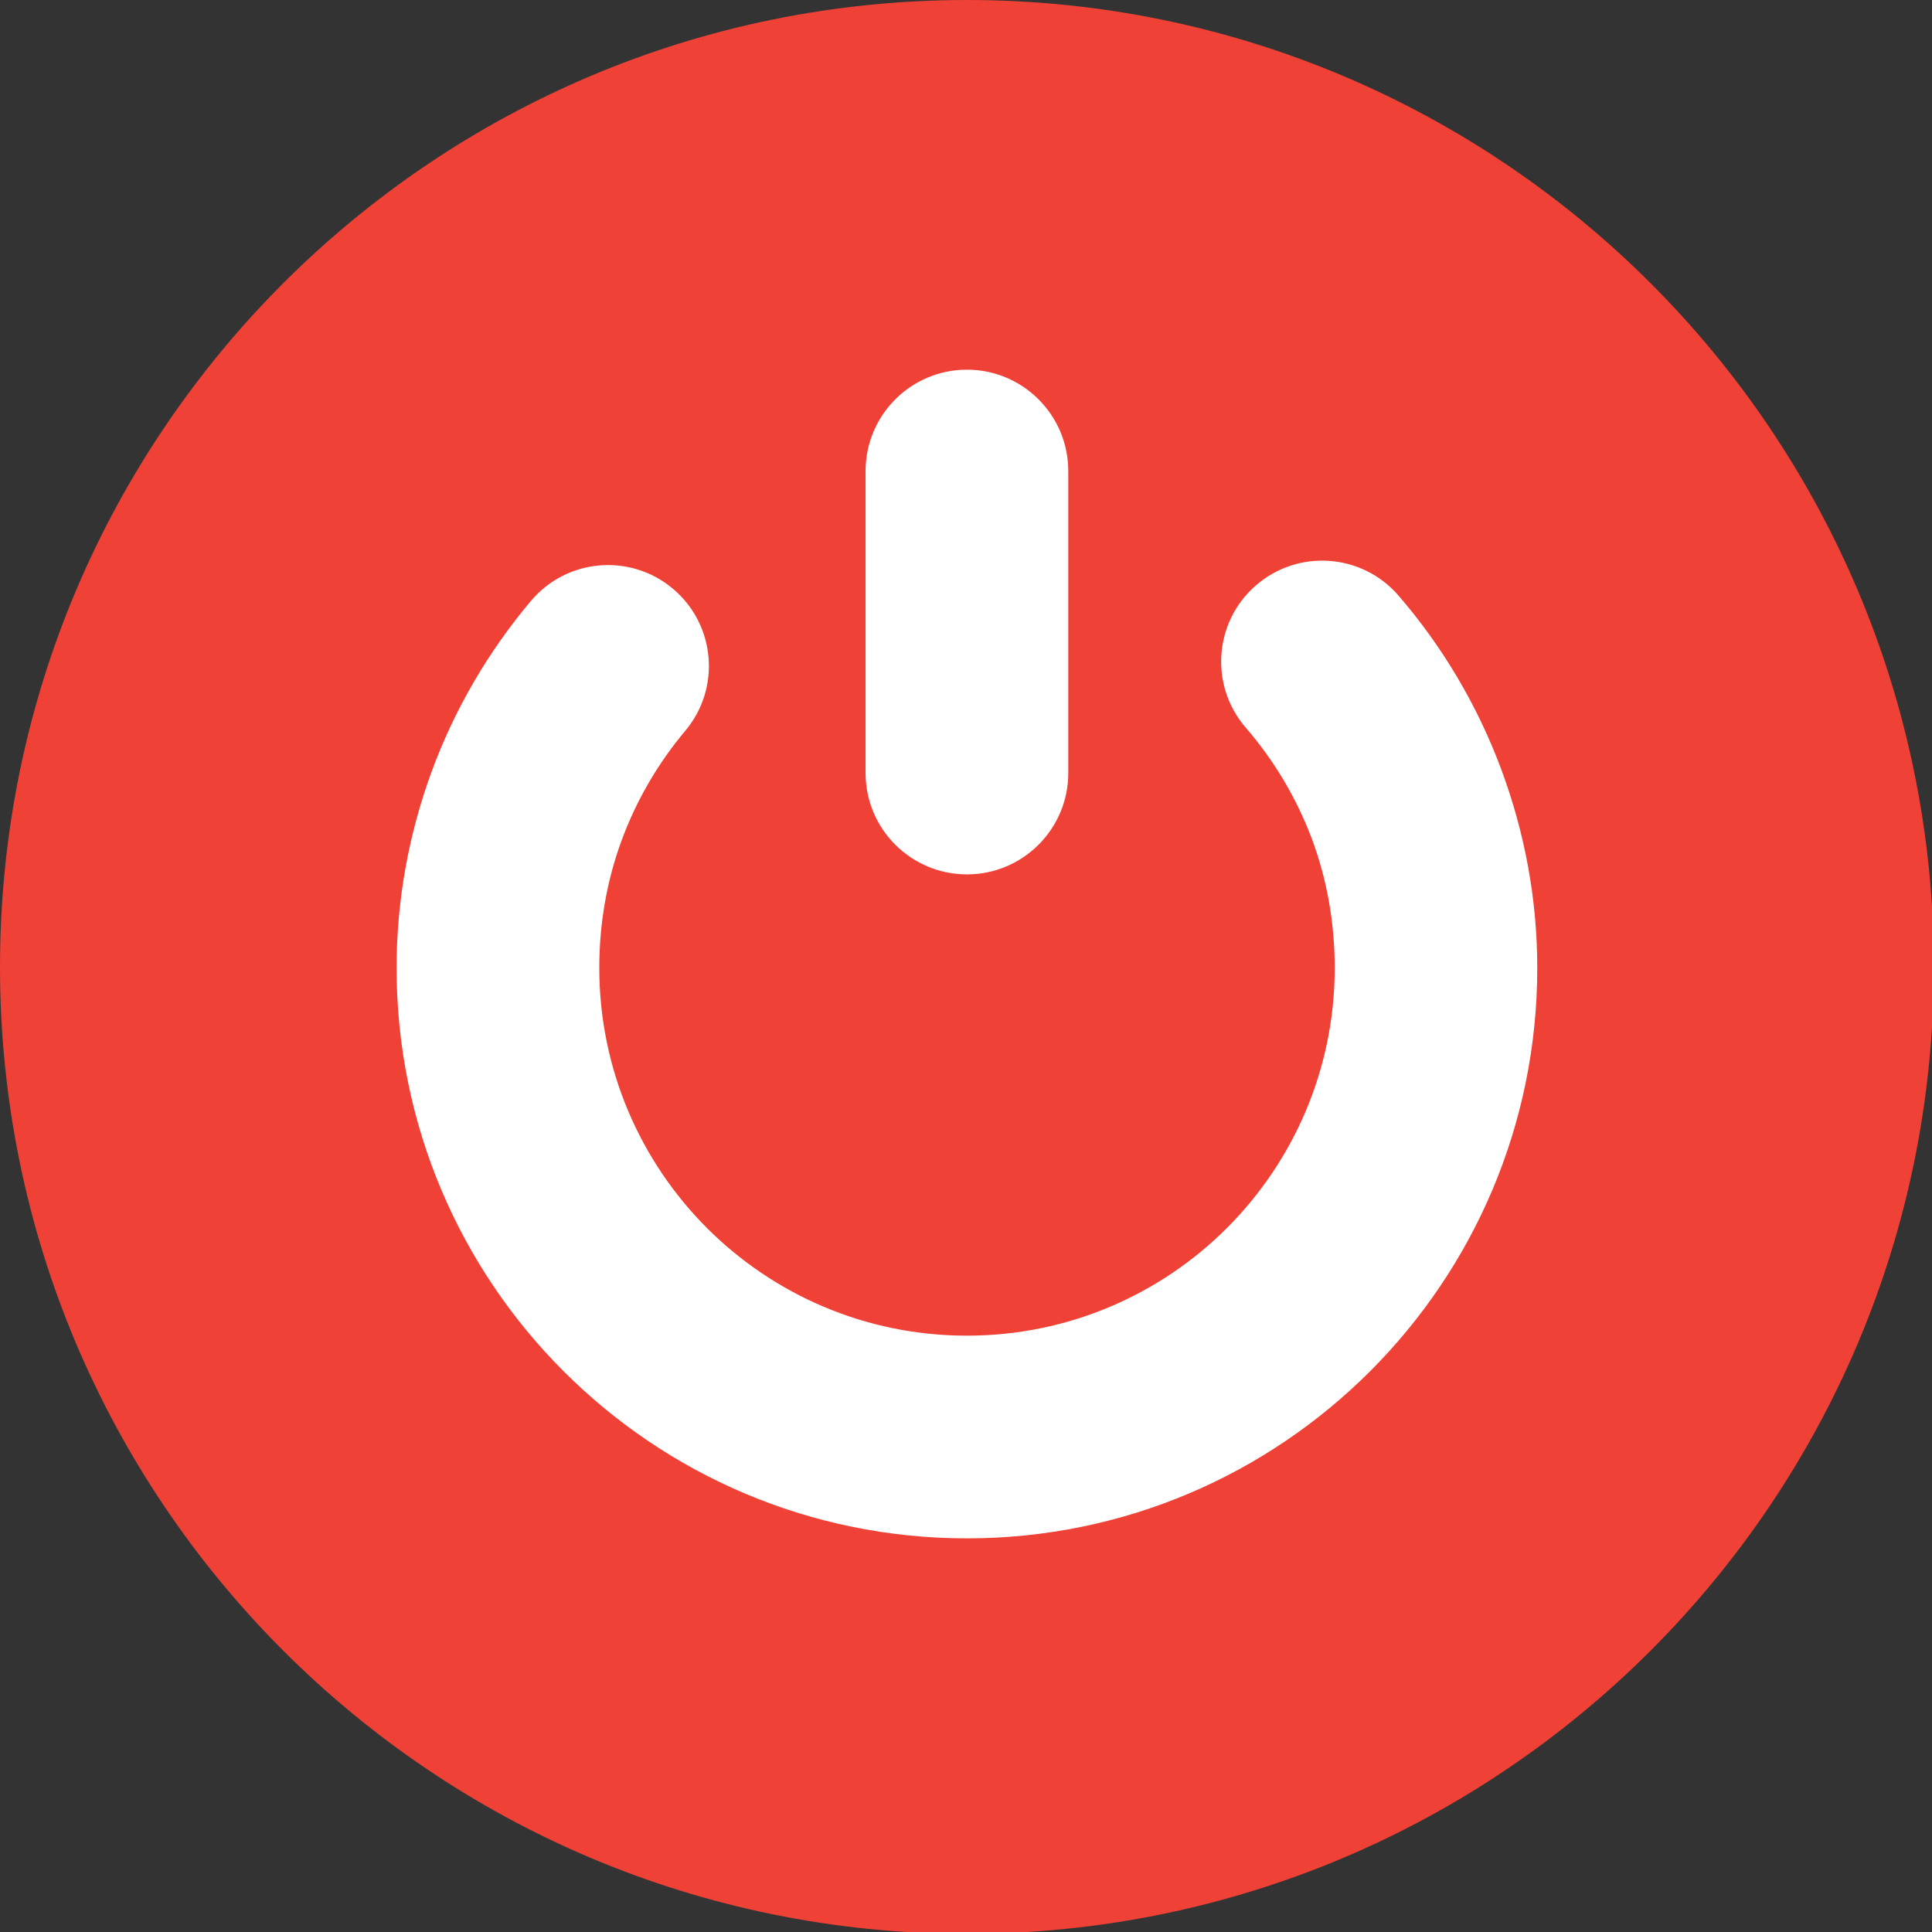 <?xml version="1.0" standalone="no"?>
<!DOCTYPE svg PUBLIC "-//W3C//DTD SVG 1.0//EN" "http://www.w3.org/TR/2001/REC-SVG-20010904/DTD/svg10.dtd">
<svg xmlns="http://www.w3.org/2000/svg" xmlns:xlink="http://www.w3.org/1999/xlink" id="body_1" width="48" height="48">

<rect width="100%" height="100%" fill="#333333" stroke="none"/>

<g transform="matrix(0.391 0 0 0.391 0 0)">
	<g>
        <path d="M61.44 0C 95.37 0 122.88 27.51 122.88 61.44C 122.88 95.37 95.37 122.88 61.44 122.88C 27.51 122.88 0 95.37 0 61.44C 0 27.51 27.51 0 61.44 0z" stroke="none" fill="#EF4136" fill-rule="nonzero" />
        <path d="M79.16 46.24C 76.84 43.56 77.13 39.51 79.81 37.19C 82.49 34.87 86.54 35.16 88.86 37.84C 91.65 41.07 93.87 44.8 95.39 48.88C 96.87 52.86 97.68 57.11 97.68 61.5C 97.68 71.51 93.62 80.57 87.06 87.13C 80.5 93.69 71.45 97.75 61.44 97.75C 51.43 97.75 42.37 93.69 35.81 87.13C 29.25 80.57 25.2 71.51 25.2 61.5C 25.2 57.18 25.98 53 27.4 49.1C 28.86 45.1 31.02 41.41 33.73 38.19C 36.01 35.48 40.05 35.13 42.76 37.41C 45.47 39.69 45.82 43.73 43.54 46.44C 41.81 48.5 40.42 50.87 39.47 53.48C 38.57 55.95 38.08 58.65 38.08 61.5C 38.08 67.95 40.7 73.8 44.92 78.03C 49.15 82.26 54.99 84.87 61.44 84.87C 67.89 84.87 73.74 82.25 77.96 78.03C 82.18 73.81 84.81 67.96 84.81 61.5C 84.81 58.59 84.3 55.85 83.38 53.36C 82.4 50.74 80.97 48.33 79.16 46.24z" stroke="none" fill="#FFFFFF" fill-rule="nonzero" />
        <path d="M67.88 49.12C 67.88 52.67 65 55.56 61.44 55.56C 57.89 55.56 55 52.68 55 49.12L55 49.12L55 29.93C 55 26.38 57.88 23.49 61.44 23.49C 64.99 23.49 67.88 26.37 67.88 29.93L67.88 29.93L67.88 49.12z" stroke="none" fill="#FFFFFF" fill-rule="nonzero" />
	</g>
</g>
</svg>